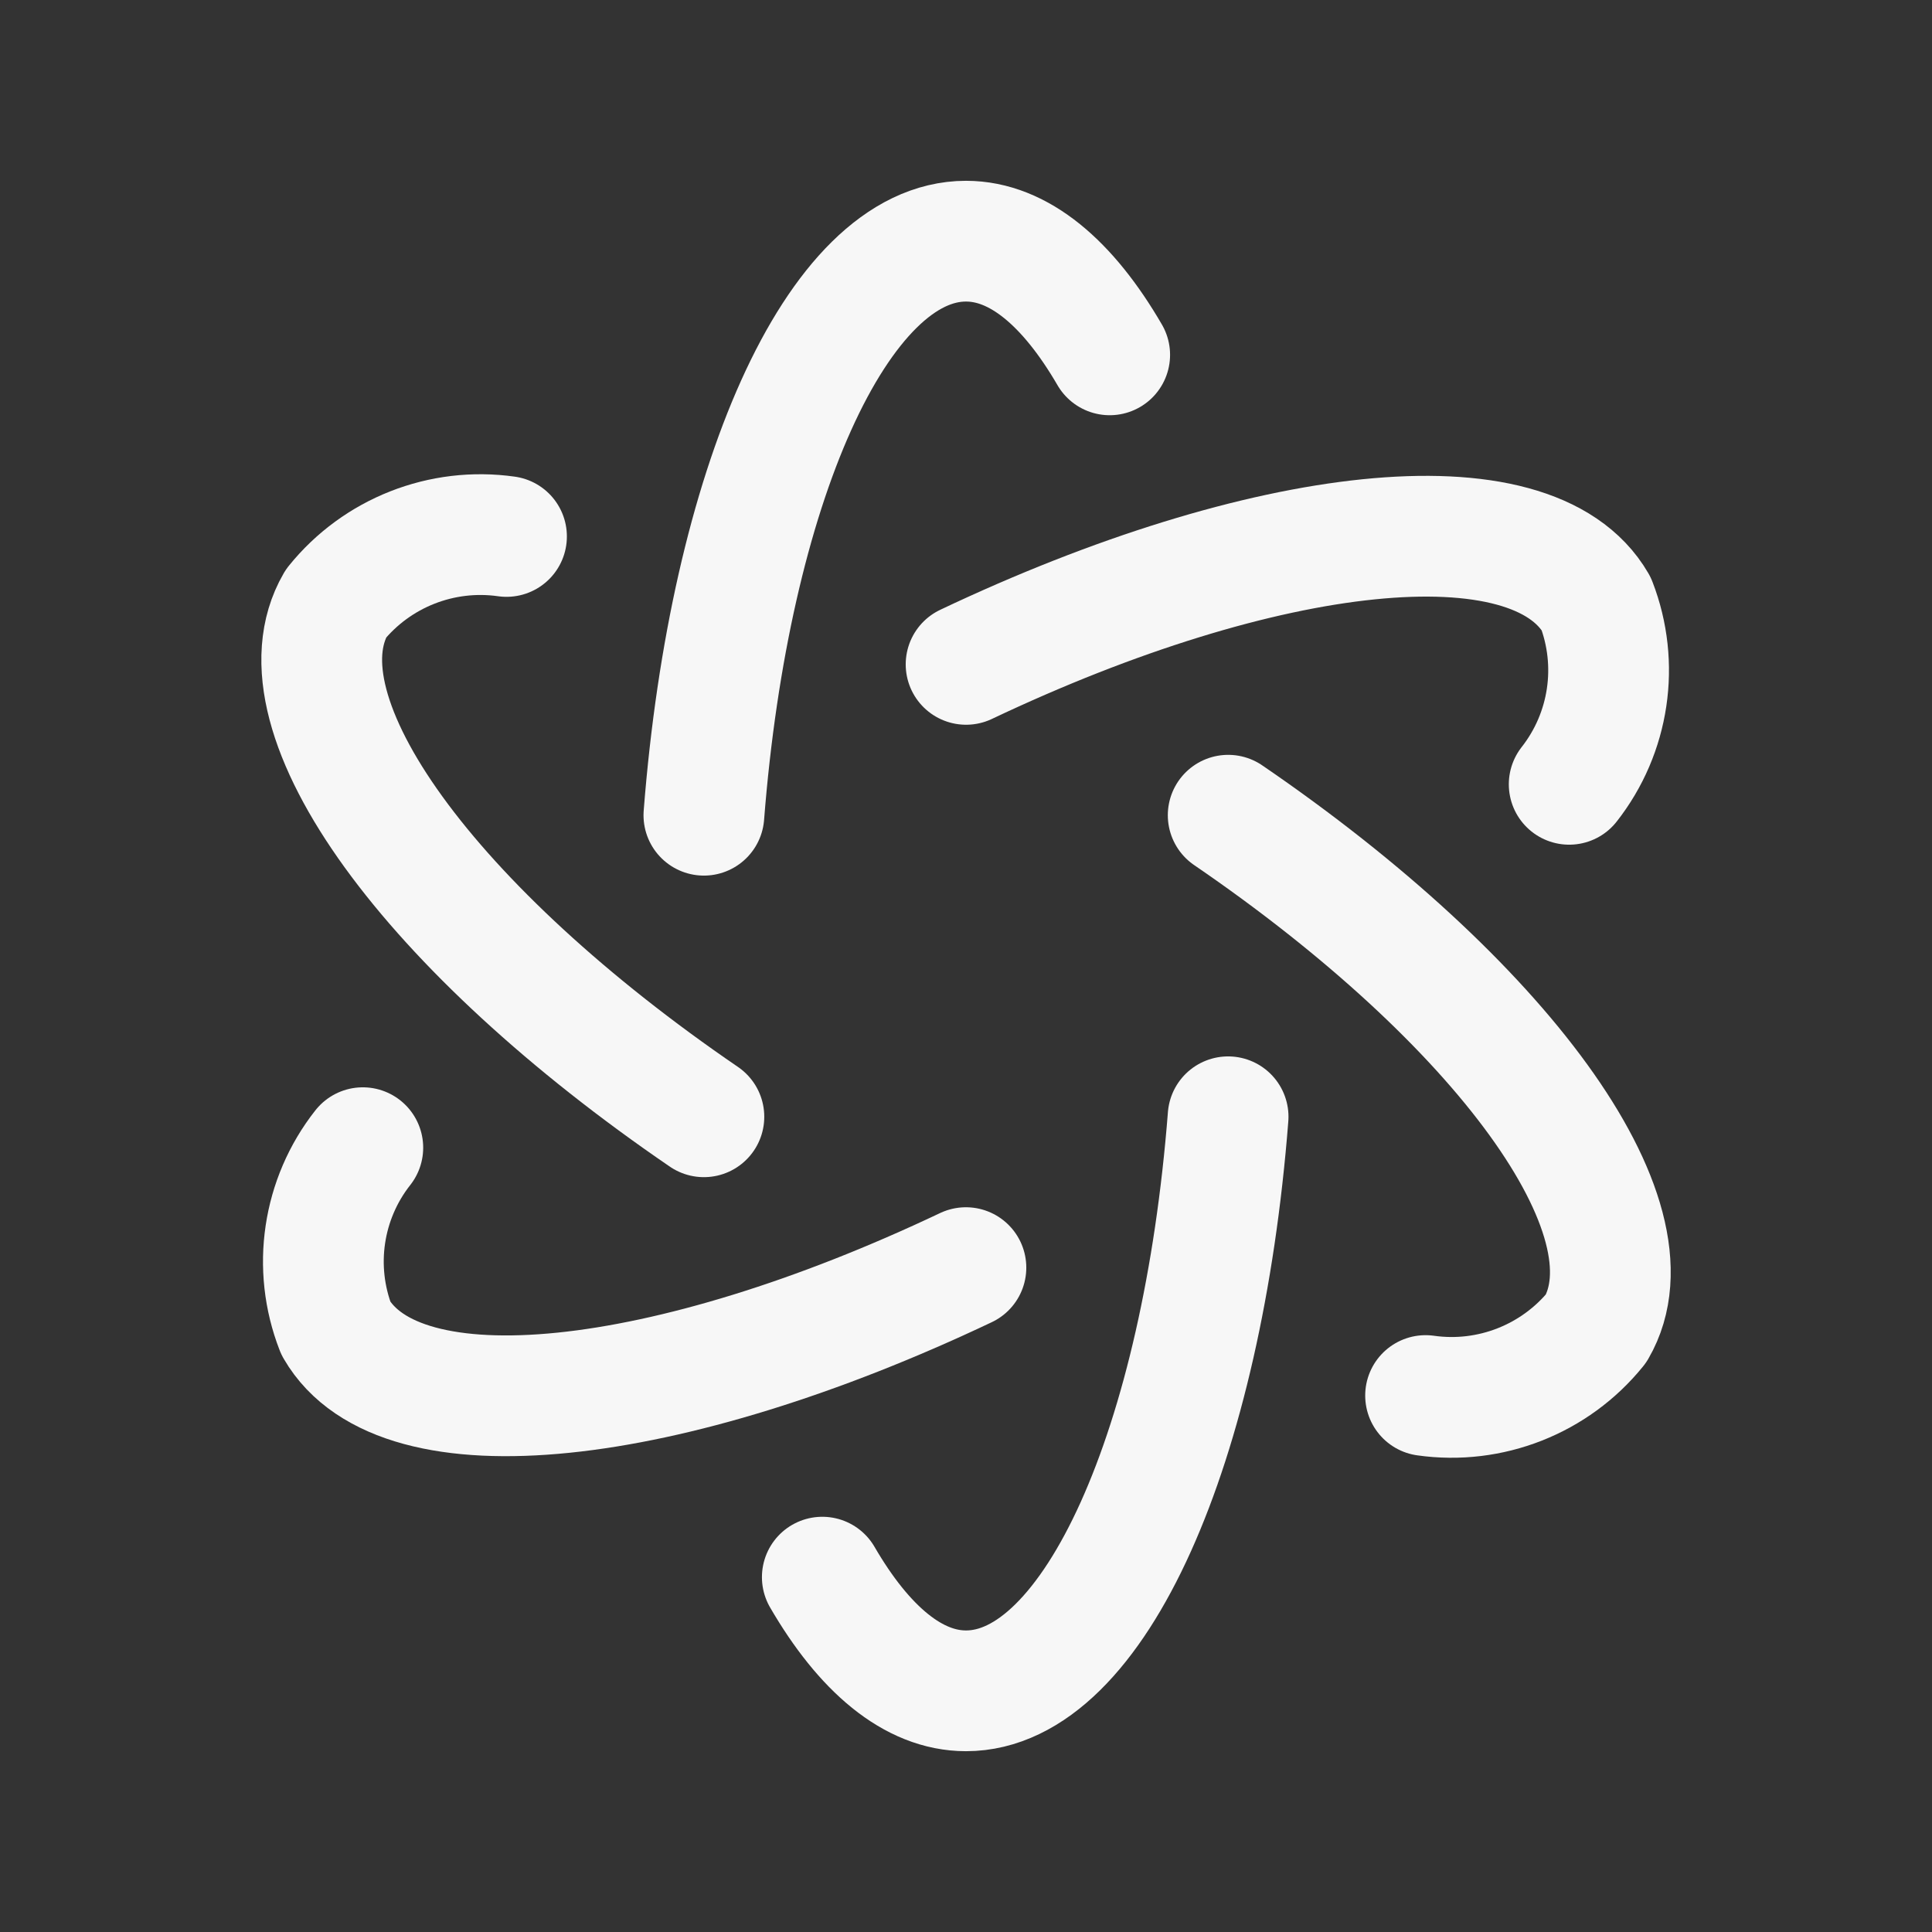 <svg width="24" height="24" viewBox="0 0 24 24" fill="none" xmlns="http://www.w3.org/2000/svg">
<rect x="0" y="0" width="24" height="24" fill="#333333" stroke="none"/>
<path d="M4.507 14.257C4.006 14.893 3.879 15.747 4.173 16.502C4.973 17.884 8.3 17.502 11.999 15.747" stroke="#F7F7F7" stroke-width="1.5" stroke-linecap="round" stroke-linejoin="round"/>
<path d="M19.493 9.743C19.993 9.106 20.12 8.253 19.828 7.498C19.027 6.117 15.701 6.498 12.001 8.253" stroke="#F7F7F7" stroke-width="1.5" stroke-linecap="round" stroke-linejoin="round"/>
<path d="M15.256 13.873C14.938 17.947 13.601 21.004 12 21.004C11.343 21.004 10.732 20.482 10.215 19.592" stroke="#F7F7F7" stroke-width="1.5" stroke-linecap="round" stroke-linejoin="round"/>
<path d="M6.292 6.664C5.488 6.55 4.683 6.867 4.173 7.498C3.373 8.88 5.362 11.562 8.744 13.873" stroke="#F7F7F7" stroke-width="1.5" stroke-linecap="round" stroke-linejoin="round"/>
<path d="M17.709 17.336C18.512 17.45 19.317 17.133 19.828 16.502C20.628 15.12 18.638 12.438 15.257 10.127" stroke="#F7F7F7" stroke-width="1.5" stroke-linecap="round" stroke-linejoin="round"/>
<path d="M8.744 10.127C9.062 6.053 10.399 2.996 12 2.996C12.657 2.996 13.268 3.518 13.785 4.408" stroke="#F7F7F7" stroke-width="1.5" stroke-linecap="round" stroke-linejoin="round"/>
</svg>
